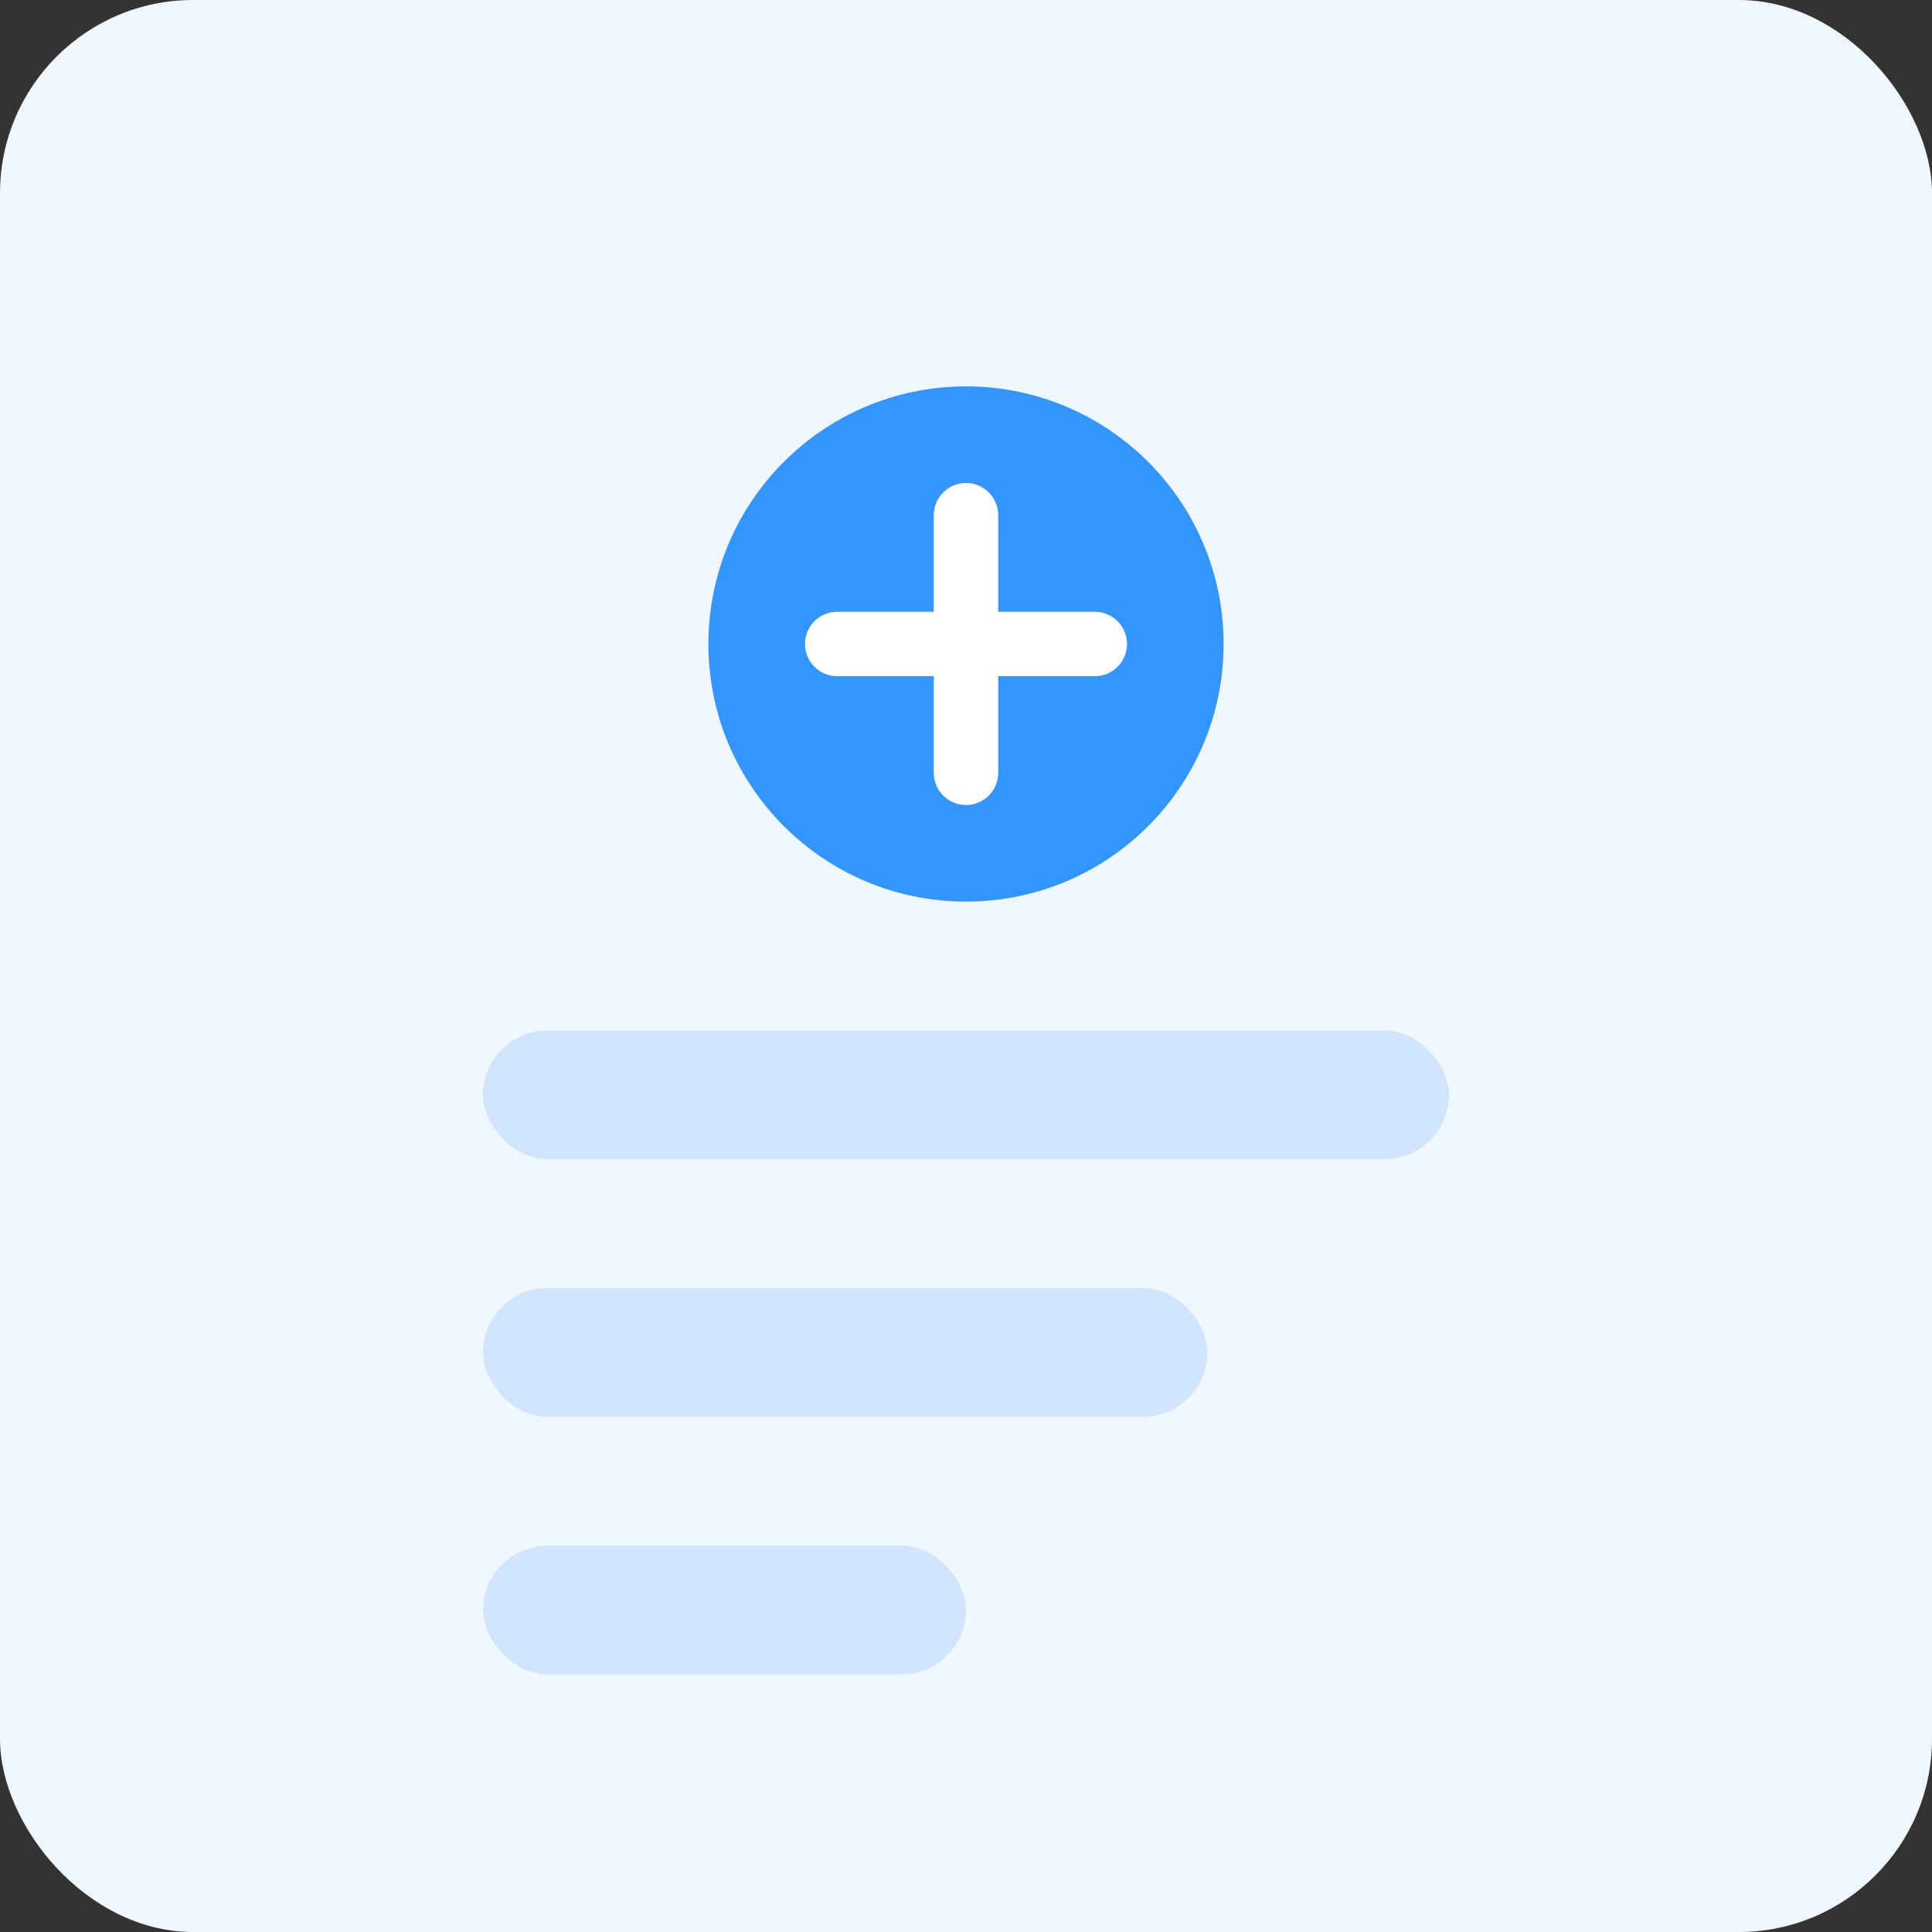 <svg xmlns="http://www.w3.org/2000/svg" width="120" height="120" viewBox="0 0 120 120" fill="none">
  <rect x="0" y="0" width="120" height="120" fill="#333333" stroke="none"/>
  <rect width="120" height="120" rx="12" fill="#F0F7FF"/>
  <circle cx="60" cy="40" r="16" fill="#3395FF"/>
  <path d="M60 32V48" stroke="white" stroke-width="4" stroke-linecap="round"/>
  <path d="M52 40H68" stroke="white" stroke-width="4" stroke-linecap="round"/>
  <rect x="30" y="64" width="60" height="8" rx="4" fill="#D1E5FF"/>
  <rect x="30" y="80" width="45" height="8" rx="4" fill="#D1E5FF"/>
  <rect x="30" y="96" width="30" height="8" rx="4" fill="#D1E5FF"/>
</svg> 